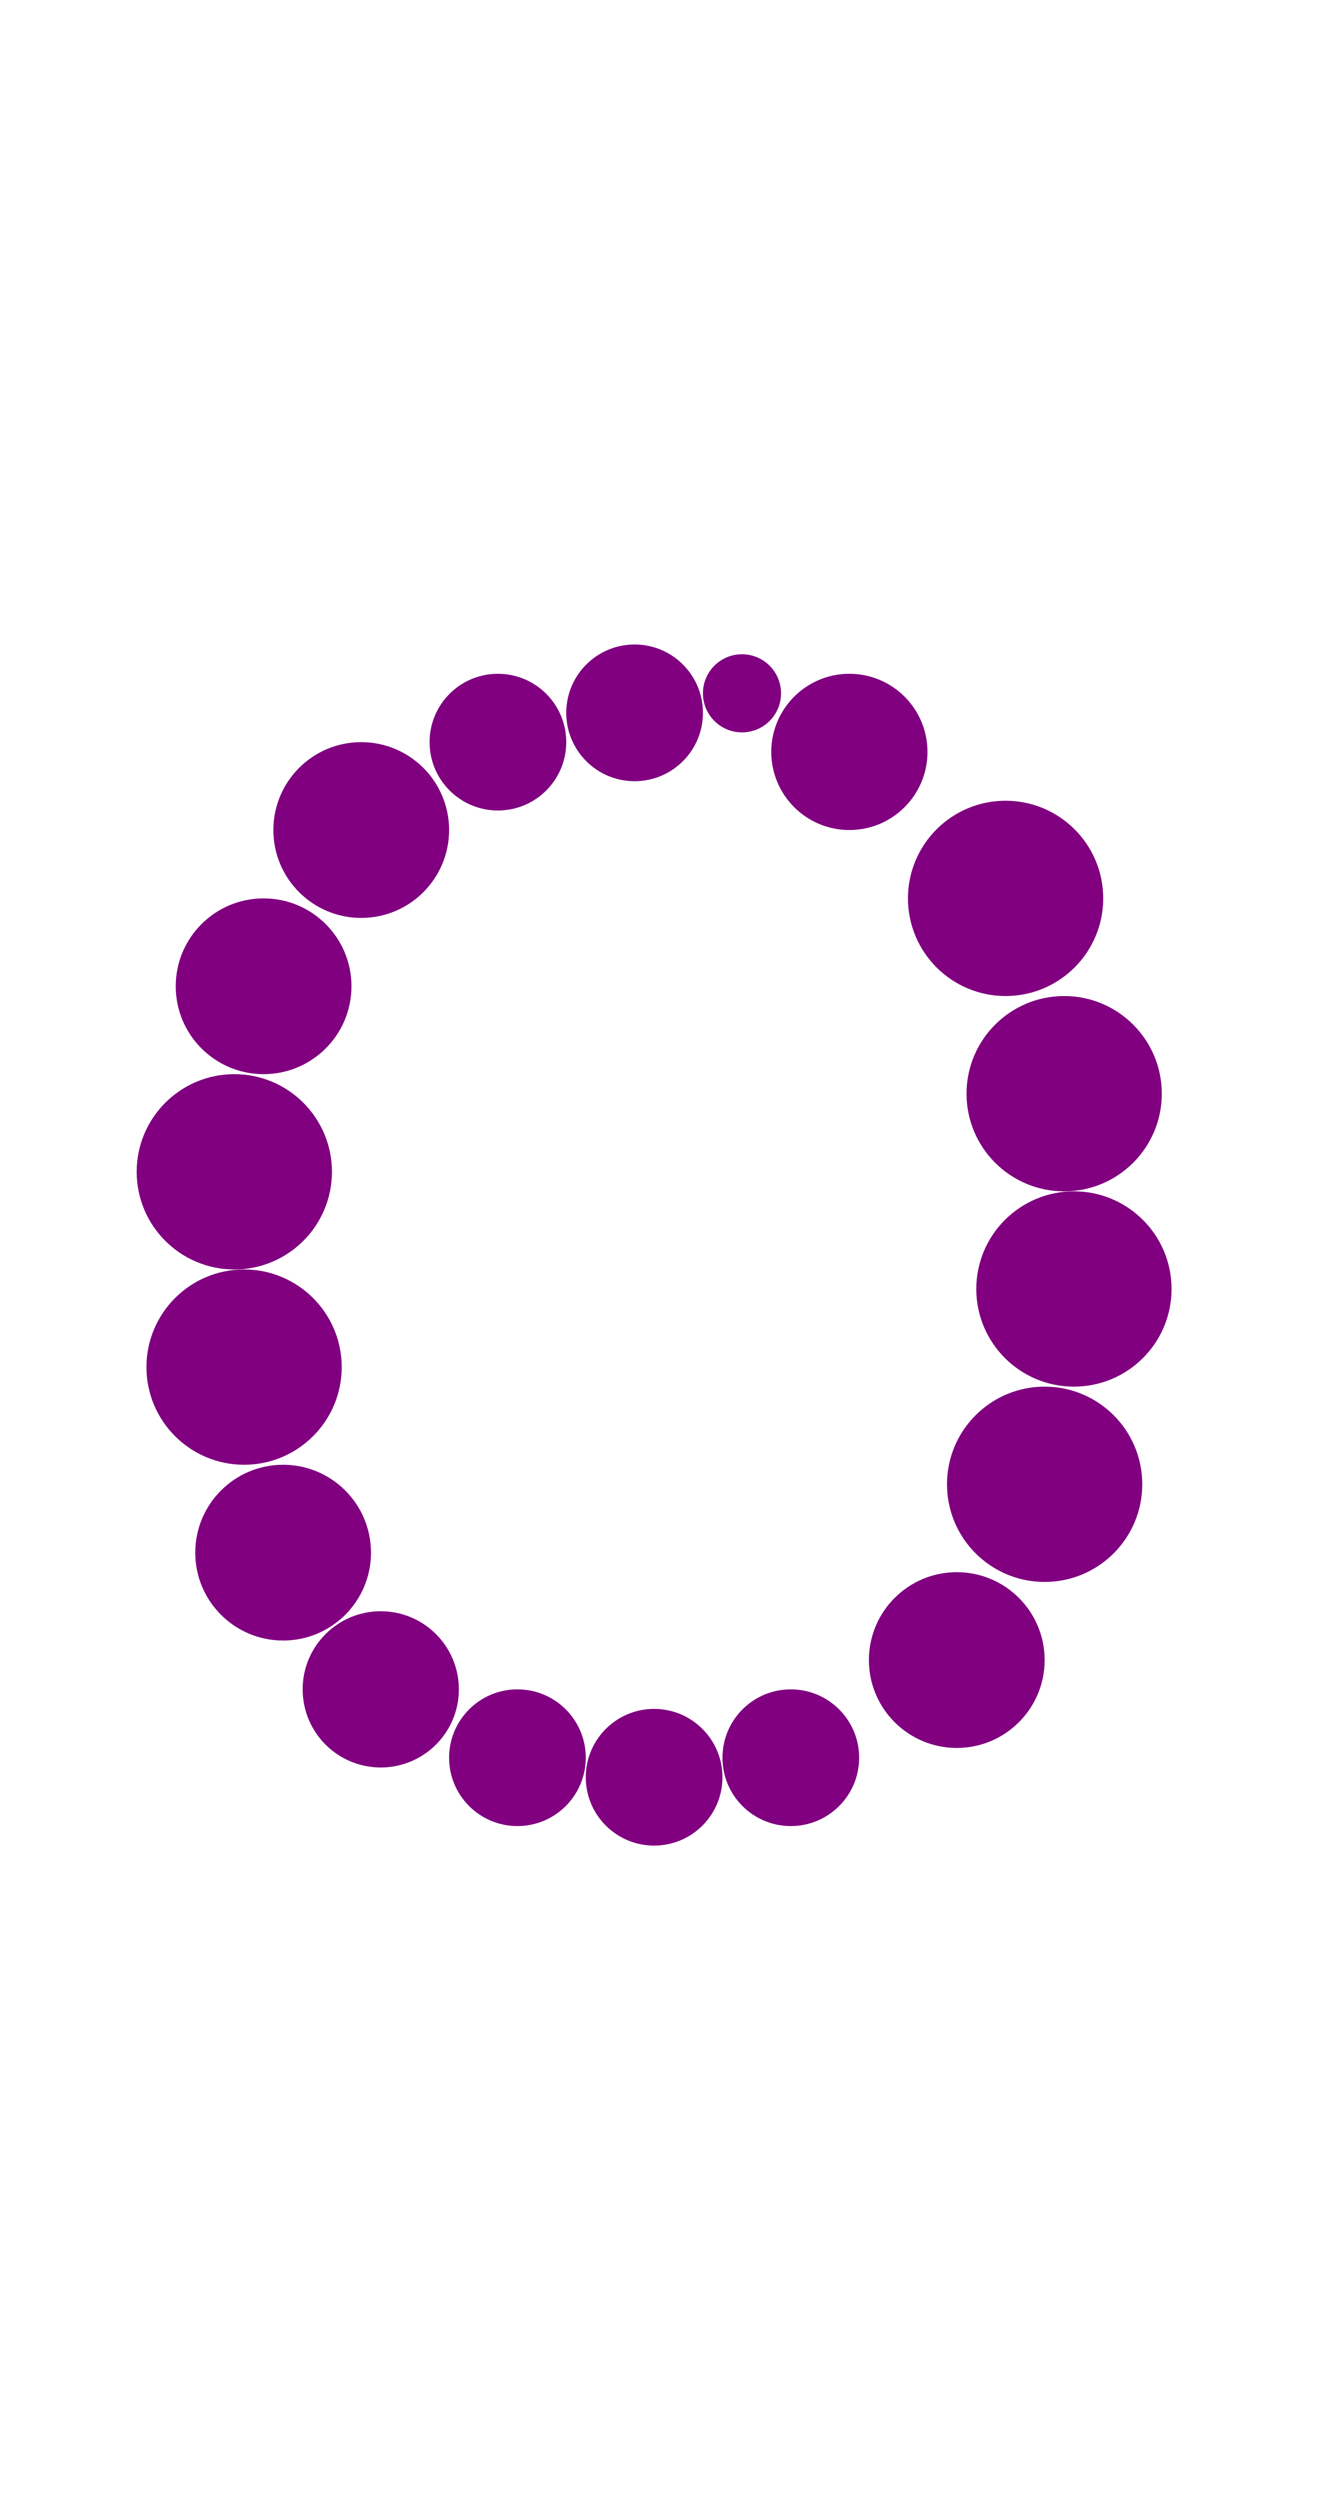 <?xml version="1.0"?>
<svg width="135" height="256">
  <circle cx="24" cy="120" r="10" fill="#800080" />
  <circle cx="25" cy="140" r="10" fill="#800080" />
  <circle cx="103" cy="92" r="10" fill="#800080" />
  <circle cx="107" cy="152" r="10" fill="#800080" />
  <circle cx="109" cy="112" r="10" fill="#800080" />
  <circle cx="110" cy="132" r="10" fill="#800080" />
  <circle cx="27" cy="101" r="9" fill="#800080" />
  <circle cx="29" cy="159" r="9" fill="#800080" />
  <circle cx="37" cy="85" r="9" fill="#800080" />
  <circle cx="98" cy="170" r="9" fill="#800080" />
  <circle cx="39" cy="173" r="8" fill="#800080" />
  <circle cx="87" cy="77" r="8" fill="#800080" />
  <circle cx="51" cy="76" r="7" fill="#800080" />
  <circle cx="53" cy="180" r="7" fill="#800080" />
  <circle cx="65" cy="73" r="7" fill="#800080" />
  <circle cx="67" cy="182" r="7" fill="#800080" />
  <circle cx="81" cy="180" r="7" fill="#800080" />
  <circle cx="76" cy="71" r="4" fill="#800080" />
</svg>
